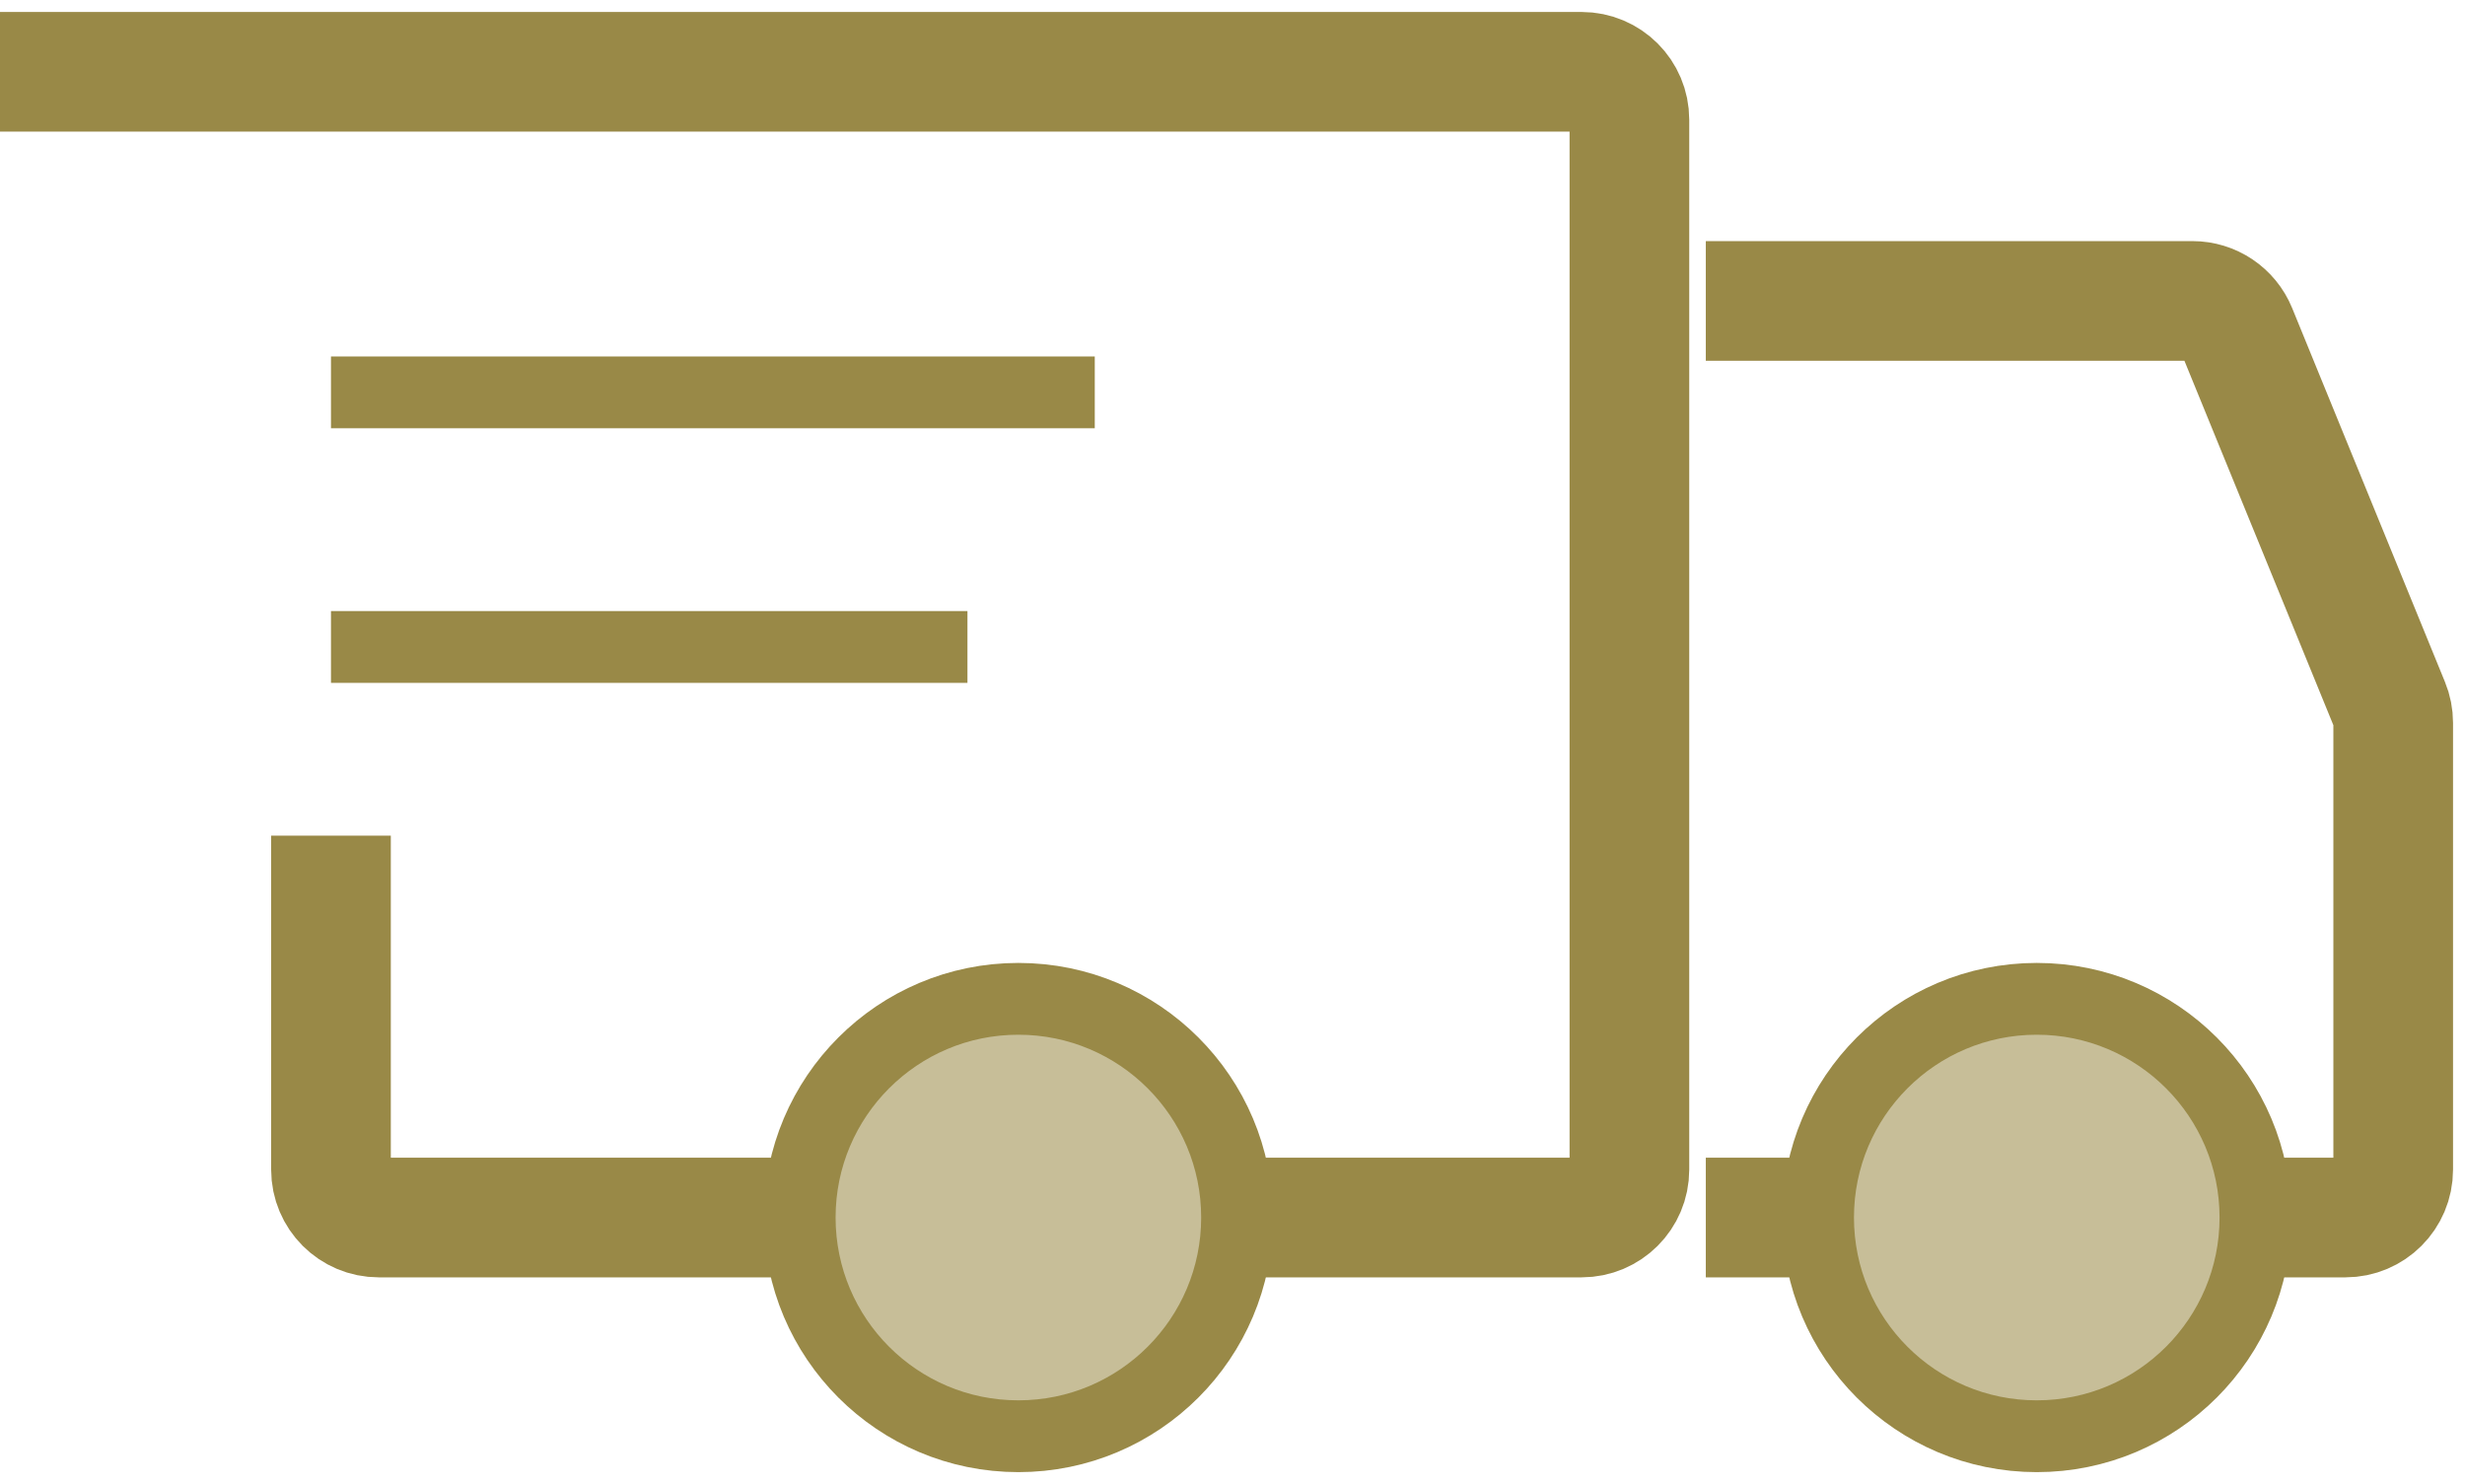 <svg width="103" height="62" viewBox="0 0 103 62" fill="none" xmlns="http://www.w3.org/2000/svg">
<path d="M0 3H66.085C67.19 3 68.085 3.895 68.085 5V48.872C68.085 49.977 67.19 50.872 66.085 50.872H15.83C14.725 50.872 13.83 49.977 13.83 48.872V34.915" stroke="#998947" stroke-width="5"/>
<path d="M71.277 12.574H91.612C92.424 12.574 93.156 13.066 93.463 13.817L99.851 29.445C99.95 29.685 100 29.942 100 30.201V48.872C100 49.977 99.105 50.872 98 50.872H71.277" stroke="#998947" stroke-width="5"/>
<line x1="13.83" y1="16.394" x2="45.745" y2="16.394" stroke="#998947" stroke-width="3"/>
<line x1="13.83" y1="27.032" x2="40.425" y2="27.032" stroke="#998947" stroke-width="3"/>
<circle cx="85.106" cy="50.872" r="9.138" fill="#C7BE98" stroke="#998947" stroke-width="3"/>
<circle cx="42.553" cy="50.872" r="9.138" fill="#C7BE98" stroke="#998947" stroke-width="3"/>
</svg>
